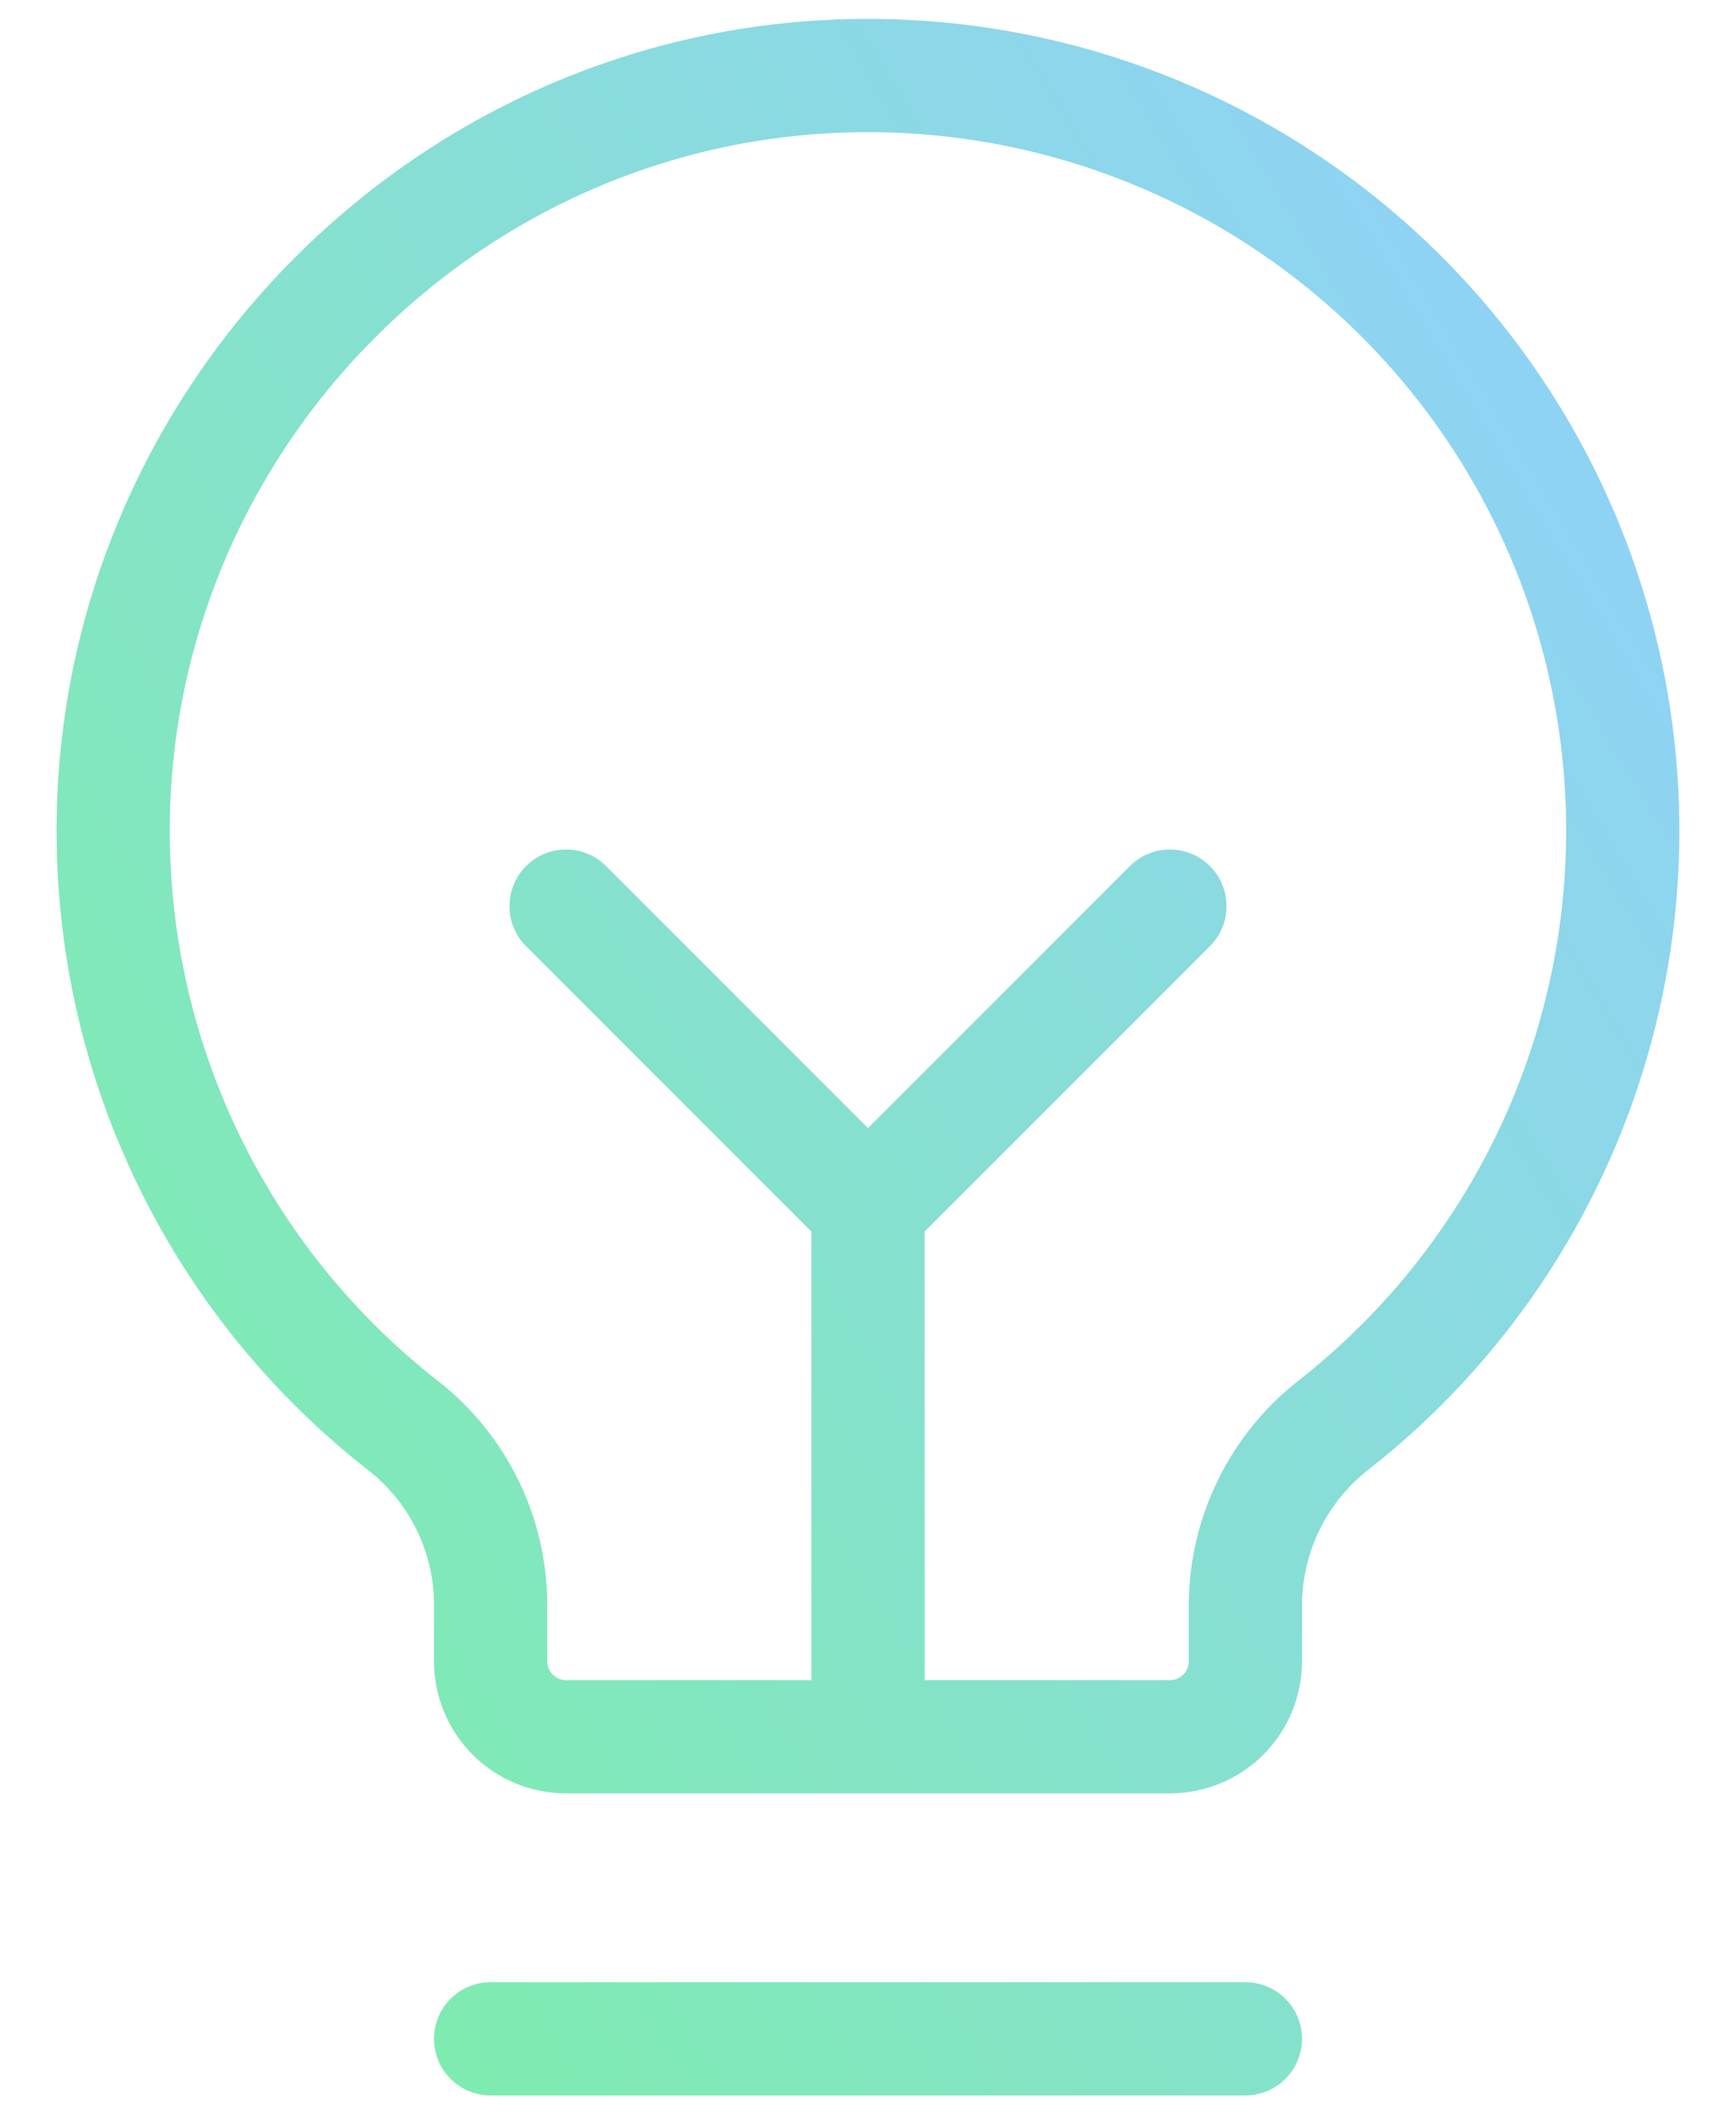 <svg width="23" height="28" viewBox="0 0 23 28" fill="none" xmlns="http://www.w3.org/2000/svg">
<path d="M6.5 27H16.5M11.5 23V16M11.5 16L7.5 12M11.5 16L15.5 12M5.338 18.877C4.149 17.948 3.186 16.762 2.521 15.407C1.856 14.053 1.507 12.565 1.5 11.056C1.47 5.636 5.84 1.13 11.259 1.003C13.359 0.952 15.421 1.564 17.154 2.752C18.886 3.939 20.201 5.642 20.911 7.619C21.621 9.596 21.691 11.746 21.11 13.764C20.53 15.783 19.328 17.568 17.677 18.865C17.313 19.147 17.018 19.508 16.814 19.921C16.61 20.333 16.503 20.787 16.5 21.247L16.5 22C16.5 22.265 16.395 22.52 16.207 22.707C16.02 22.895 15.765 23 15.5 23H7.5C7.235 23 6.98 22.895 6.793 22.707C6.605 22.52 6.5 22.265 6.5 22L6.5 21.246C6.499 20.789 6.394 20.338 6.192 19.927C5.991 19.517 5.699 19.157 5.338 18.877Z" stroke="url(#paint0_linear_702_920)" stroke-width="1.5" stroke-linecap="round" stroke-linejoin="round"/>
<defs>
<linearGradient id="paint0_linear_702_920" x1="1.5" y1="28.825" x2="25.677" y2="14.202" gradientUnits="userSpaceOnUse">
<stop offset="0.047" stop-color="#7CEFA7"/>
<stop offset="1" stop-color="#8FD3F4"/>
</linearGradient>
</defs>
</svg>
